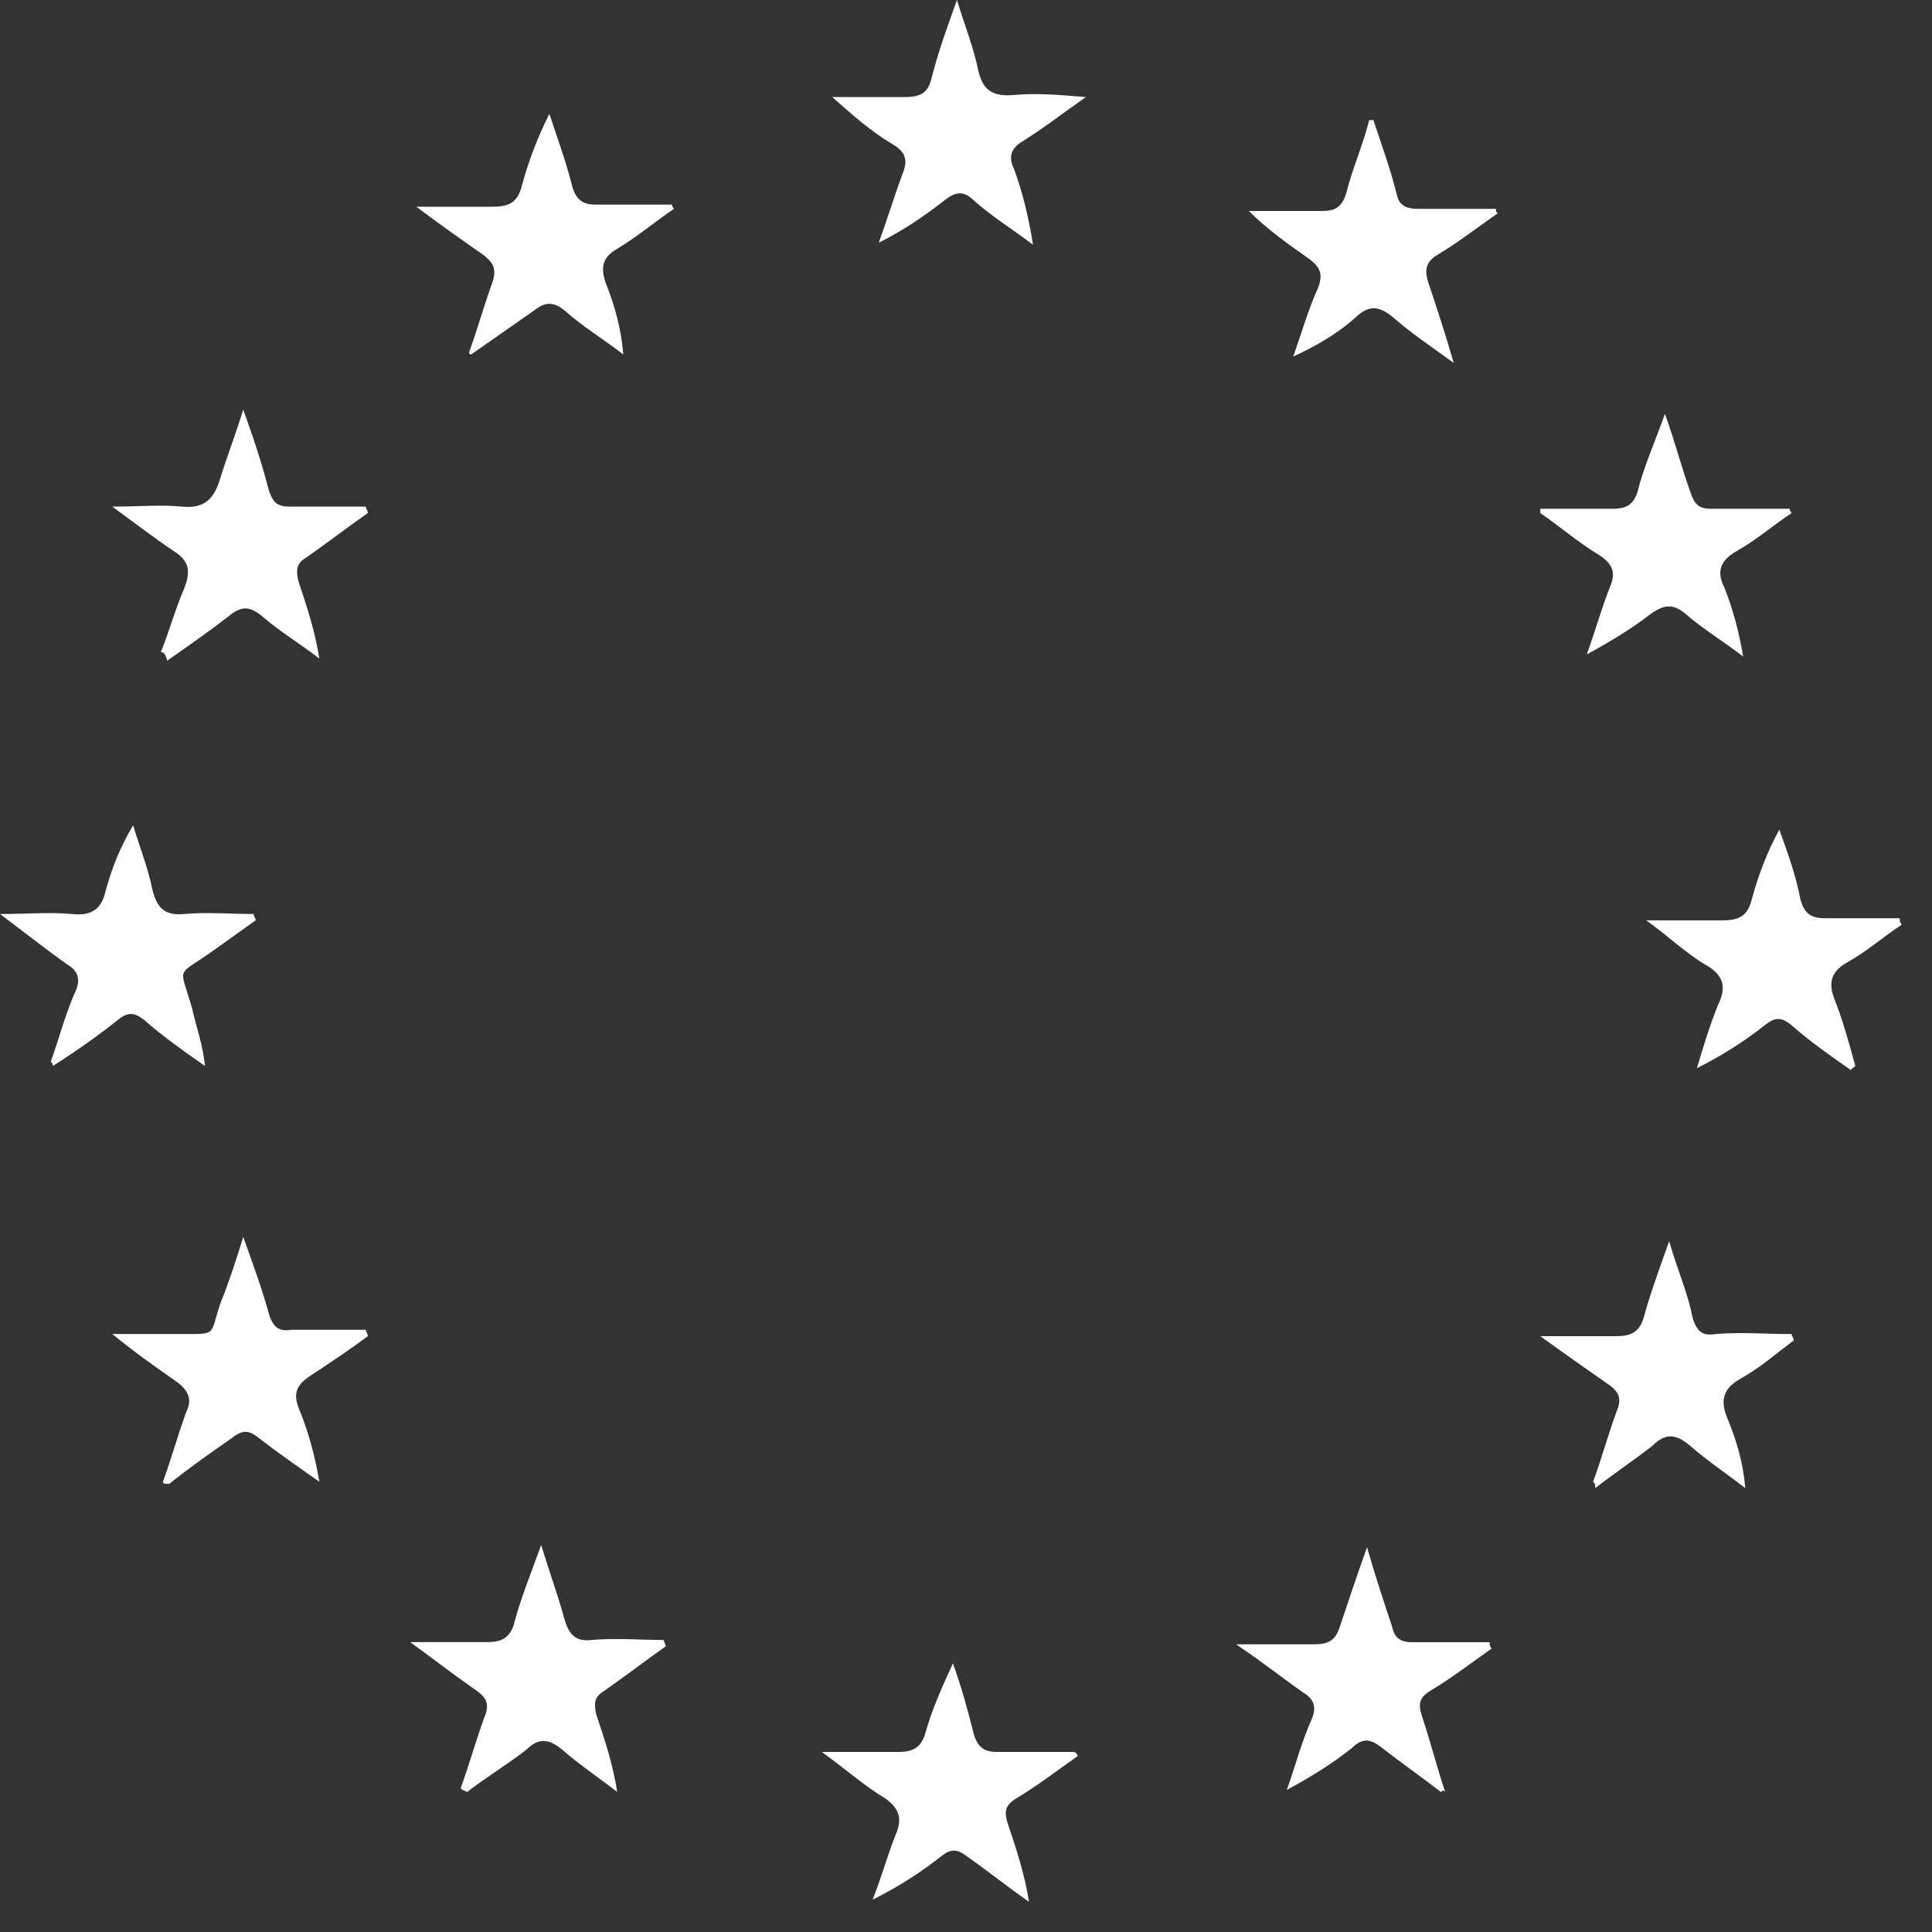 <svg width="32" height="32" viewBox="0 0 32 32" fill="none" xmlns="http://www.w3.org/2000/svg">
<rect x="0" y="0" width="32" height="32" fill="#333333" stroke="none"/>
<path d="M0.84 17.586C0.98 17.201 1.085 16.782 1.26 16.397C1.33 16.222 1.295 16.082 1.12 15.978C0.77 15.733 0.42 15.453 0 15.139C0.455 15.139 0.84 15.104 1.19 15.139C1.505 15.174 1.68 15.069 1.75 14.754C1.855 14.369 1.995 14.02 2.205 13.67C2.31 14.02 2.45 14.369 2.52 14.719C2.59 14.999 2.695 15.174 3.045 15.139C3.43 15.104 3.815 15.139 4.2 15.139C4.2 15.174 4.235 15.209 4.235 15.243C3.99 15.418 3.745 15.593 3.5 15.768C2.905 16.187 2.975 15.978 3.185 16.712C3.255 17.026 3.36 17.306 3.395 17.656C3.045 17.411 2.695 17.166 2.38 16.887C2.24 16.782 2.135 16.747 1.96 16.887C1.61 17.166 1.26 17.411 0.875 17.656C0.875 17.621 0.875 17.621 0.84 17.586Z" fill="white"/>
<path d="M7.769 5.836C7.909 5.452 8.014 5.067 8.154 4.682C8.224 4.473 8.189 4.368 8.014 4.228C7.664 3.983 7.314 3.739 6.895 3.424C7.385 3.424 7.769 3.424 8.154 3.424C8.434 3.424 8.574 3.354 8.644 3.074C8.749 2.69 8.889 2.305 9.099 1.886C9.239 2.305 9.379 2.69 9.484 3.109C9.554 3.319 9.659 3.389 9.869 3.389C10.289 3.389 10.709 3.389 11.129 3.389C11.129 3.424 11.164 3.459 11.164 3.459C10.849 3.669 10.569 3.913 10.219 4.123C9.974 4.263 9.939 4.438 10.044 4.717C10.184 5.067 10.289 5.452 10.324 5.871C10.009 5.626 9.659 5.417 9.344 5.137C9.169 4.997 9.029 4.997 8.854 5.137C8.504 5.382 8.154 5.626 7.804 5.871C7.804 5.871 7.769 5.871 7.769 5.836Z" fill="white"/>
<path d="M22.748 1.99C22.888 2.41 23.028 2.794 23.133 3.214C23.168 3.389 23.273 3.459 23.483 3.459C23.903 3.459 24.358 3.459 24.778 3.459C24.778 3.494 24.778 3.528 24.813 3.528C24.463 3.773 24.148 4.018 23.798 4.228C23.623 4.333 23.588 4.472 23.658 4.682C23.798 5.102 23.938 5.521 24.078 6.011C23.693 5.731 23.378 5.521 23.098 5.276C22.853 5.067 22.678 5.032 22.433 5.276C22.154 5.521 21.803 5.731 21.419 5.906C21.558 5.521 21.663 5.137 21.838 4.752C21.909 4.542 21.873 4.437 21.698 4.298C21.349 4.053 20.999 3.808 20.684 3.494C21.104 3.494 21.523 3.494 21.909 3.494C22.119 3.494 22.224 3.424 22.294 3.214C22.398 2.794 22.573 2.41 22.678 1.99C22.678 1.99 22.713 1.99 22.748 1.99Z" fill="white"/>
<path d="M26.387 24.543C26.527 24.159 26.632 23.774 26.772 23.389C26.877 23.145 26.807 23.04 26.597 22.9C26.247 22.655 25.897 22.41 25.512 22.131C25.967 22.131 26.387 22.131 26.772 22.131C27.017 22.131 27.157 22.061 27.227 21.816C27.332 21.432 27.472 21.047 27.647 20.558C27.787 21.047 27.962 21.432 28.032 21.816C28.102 22.061 28.206 22.131 28.416 22.096C28.837 22.061 29.256 22.096 29.676 22.096C29.676 22.131 29.711 22.166 29.711 22.201C29.431 22.41 29.151 22.655 28.837 22.83C28.521 23.005 28.486 23.215 28.627 23.529C28.767 23.879 28.872 24.228 28.907 24.648C28.591 24.403 28.276 24.194 27.997 23.949C27.752 23.739 27.577 23.739 27.367 23.949C27.052 24.194 26.737 24.403 26.422 24.648C26.422 24.578 26.422 24.578 26.387 24.543Z" fill="white"/>
<path d="M7.633 29.61C7.773 29.226 7.878 28.841 8.018 28.457C8.123 28.212 8.053 28.107 7.843 27.967C7.493 27.723 7.178 27.478 6.793 27.198C7.283 27.198 7.703 27.198 8.088 27.198C8.298 27.198 8.438 27.128 8.508 26.919C8.613 26.499 8.788 26.08 8.963 25.59C9.103 26.045 9.243 26.429 9.348 26.814C9.418 27.058 9.523 27.198 9.803 27.163C10.188 27.128 10.608 27.163 10.993 27.163C10.993 27.198 11.028 27.233 11.028 27.268C10.678 27.513 10.363 27.758 10.013 28.002C9.838 28.107 9.838 28.212 9.873 28.387C10.013 28.806 10.153 29.226 10.223 29.68C9.908 29.436 9.593 29.226 9.313 28.981C9.103 28.806 8.928 28.771 8.718 28.981C8.403 29.226 8.053 29.436 7.738 29.68C7.668 29.645 7.633 29.645 7.633 29.61Z" fill="white"/>
<path d="M23.867 29.682C23.552 29.438 23.203 29.193 22.887 28.948C22.712 28.808 22.573 28.773 22.398 28.948C22.047 29.228 21.698 29.438 21.313 29.647C21.453 29.263 21.558 28.843 21.733 28.459C21.803 28.284 21.768 28.144 21.593 28.039C21.243 27.795 20.893 27.515 20.473 27.235C20.963 27.235 21.383 27.235 21.768 27.235C22.012 27.235 22.117 27.165 22.188 26.956C22.328 26.536 22.468 26.116 22.642 25.627C22.782 26.116 22.922 26.536 23.062 26.956C23.098 27.13 23.203 27.2 23.378 27.2C23.797 27.2 24.252 27.2 24.672 27.2C24.672 27.235 24.672 27.27 24.707 27.305C24.357 27.55 24.042 27.795 23.692 28.004C23.517 28.109 23.482 28.214 23.552 28.424C23.692 28.843 23.797 29.263 23.937 29.682C23.902 29.647 23.902 29.647 23.867 29.682Z" fill="white"/>
<path d="M30.66 17.726C30.31 17.482 29.96 17.237 29.645 16.957C29.506 16.852 29.401 16.852 29.261 16.957C28.91 17.237 28.526 17.482 28.106 17.692C28.211 17.342 28.316 16.992 28.456 16.643C28.596 16.363 28.561 16.153 28.246 15.978C27.896 15.769 27.616 15.489 27.266 15.244C27.721 15.244 28.106 15.244 28.526 15.244C28.805 15.244 28.945 15.174 29.015 14.895C29.12 14.51 29.261 14.126 29.471 13.741C29.61 14.126 29.75 14.51 29.82 14.895C29.89 15.139 29.995 15.209 30.24 15.209C30.66 15.209 31.08 15.209 31.465 15.209C31.465 15.244 31.465 15.279 31.5 15.314C31.185 15.524 30.905 15.769 30.59 15.943C30.345 16.083 30.275 16.258 30.38 16.538C30.52 16.887 30.625 17.272 30.73 17.657C30.695 17.692 30.66 17.692 30.66 17.726Z" fill="white"/>
<path d="M15.85 0C15.99 0.454 16.13 0.804 16.2 1.154C16.27 1.468 16.41 1.608 16.795 1.573C17.18 1.538 17.565 1.573 17.985 1.608C17.635 1.853 17.32 2.098 16.935 2.342C16.76 2.447 16.69 2.587 16.795 2.797C16.935 3.181 17.04 3.601 17.11 4.055C16.795 3.811 16.445 3.601 16.13 3.321C15.955 3.146 15.815 3.181 15.64 3.321C15.325 3.566 14.975 3.811 14.555 4.02C14.695 3.636 14.8 3.286 14.94 2.902C15.045 2.657 15.01 2.517 14.765 2.377C14.415 2.168 14.1 1.888 13.785 1.608C14.17 1.608 14.555 1.608 14.94 1.608C15.22 1.608 15.36 1.573 15.43 1.294C15.535 0.874 15.675 0.489 15.85 0Z" fill="white"/>
<path d="M25.512 8.427C25.897 8.427 26.317 8.427 26.702 8.427C26.947 8.427 27.052 8.357 27.122 8.147C27.227 7.728 27.402 7.343 27.577 6.854C27.752 7.343 27.857 7.763 27.997 8.147C28.067 8.357 28.137 8.427 28.346 8.427C28.767 8.427 29.186 8.427 29.641 8.427C29.641 8.462 29.676 8.497 29.676 8.497C29.361 8.706 29.081 8.951 28.767 9.126C28.521 9.266 28.416 9.441 28.556 9.72C28.697 10.07 28.802 10.454 28.872 10.874C28.556 10.629 28.206 10.419 27.927 10.175C27.717 10 27.577 10 27.332 10.175C27.017 10.419 26.667 10.629 26.282 10.839C26.422 10.454 26.527 10.07 26.667 9.72C26.772 9.476 26.702 9.336 26.492 9.196C26.142 8.986 25.862 8.741 25.512 8.497C25.512 8.462 25.512 8.427 25.512 8.427Z" fill="white"/>
<path d="M2.699 24.542C2.839 24.158 2.944 23.773 3.084 23.389C3.189 23.179 3.119 23.039 2.944 22.899C2.594 22.654 2.244 22.41 1.859 22.095C2.279 22.095 2.629 22.095 2.979 22.095C3.609 22.095 3.469 22.13 3.644 21.606C3.784 21.256 3.889 20.941 4.029 20.487C4.204 20.976 4.344 21.361 4.449 21.745C4.519 21.99 4.624 22.06 4.834 22.025C5.254 22.025 5.674 22.025 6.059 22.025C6.059 22.06 6.094 22.095 6.094 22.13C5.814 22.34 5.499 22.549 5.184 22.759C4.904 22.934 4.834 23.074 4.974 23.389C5.114 23.738 5.219 24.123 5.289 24.542C4.939 24.297 4.589 24.053 4.274 23.808C4.099 23.668 3.994 23.703 3.854 23.808C3.504 24.053 3.154 24.297 2.804 24.577C2.734 24.577 2.699 24.577 2.699 24.542Z" fill="white"/>
<path d="M2.664 10.803C2.804 10.454 2.909 10.069 3.049 9.754C3.154 9.475 3.154 9.3 2.874 9.125C2.559 8.915 2.244 8.671 1.859 8.391C2.314 8.391 2.664 8.356 3.014 8.391C3.364 8.426 3.539 8.286 3.644 7.936C3.749 7.587 3.889 7.237 4.029 6.783C4.204 7.272 4.344 7.692 4.449 8.111C4.519 8.321 4.589 8.391 4.799 8.391C5.219 8.391 5.639 8.391 6.059 8.391C6.059 8.426 6.094 8.461 6.094 8.496C5.744 8.741 5.429 8.985 5.079 9.23C4.904 9.335 4.904 9.44 4.939 9.615C5.079 10.034 5.219 10.454 5.289 10.908C4.974 10.663 4.624 10.454 4.344 10.209C4.134 10.034 3.994 10.034 3.784 10.209C3.469 10.454 3.119 10.698 2.769 10.943C2.734 10.803 2.699 10.803 2.664 10.803Z" fill="white"/>
<path d="M17.848 29.088C17.498 29.333 17.183 29.577 16.833 29.787C16.658 29.892 16.623 29.997 16.693 30.207C16.833 30.626 16.973 31.046 17.043 31.5C16.693 31.255 16.343 30.976 15.993 30.731C15.853 30.626 15.748 30.626 15.608 30.731C15.258 31.011 14.873 31.255 14.453 31.465C14.593 31.116 14.698 30.731 14.838 30.381C14.943 30.137 14.908 29.962 14.663 29.787C14.313 29.577 13.998 29.298 13.613 29.018C14.103 29.018 14.488 29.018 14.873 29.018C15.118 29.018 15.258 28.948 15.328 28.703C15.433 28.319 15.608 27.934 15.783 27.55C15.923 27.934 16.028 28.319 16.133 28.738C16.203 28.948 16.308 29.018 16.518 29.018C16.938 29.018 17.358 29.018 17.778 29.018C17.813 29.018 17.848 29.053 17.848 29.088Z" fill="white"/>
</svg>
